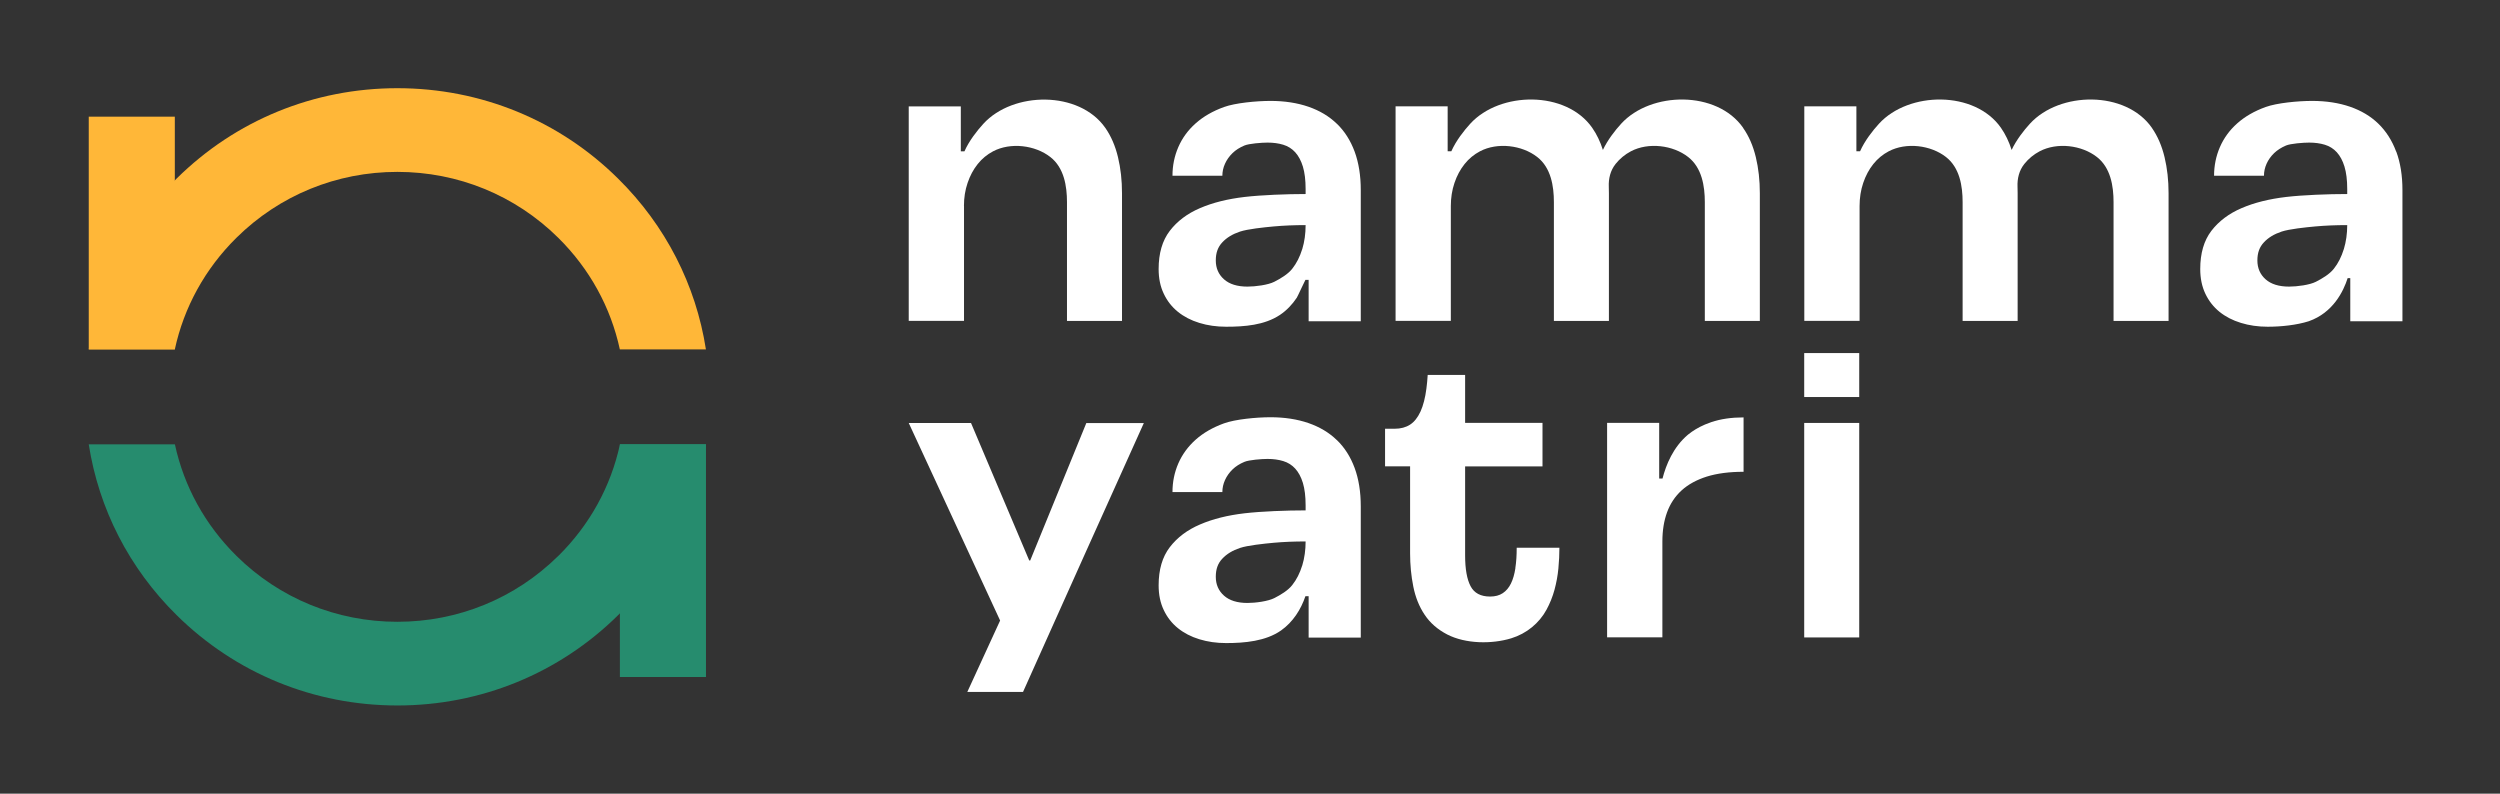 <svg xmlns="http://www.w3.org/2000/svg" width="126" height="40" fill="none" viewBox="0 0 126 40"><rect x="0" y="0" width="126" height="40" fill="#333333" stroke="none"/><g clip-path="url(#clip0_42765_9603)"><path fill="#FFB738" d="M8.811 5.879H4.473V17.608H8.811V5.879Z"/><path fill="#268C6E" d="M35.581 22.393H31.242V34.121H35.581V22.393Z"/><path fill="#FFB738" d="M11.916 11.984C14.082 9.843 16.963 8.663 20.026 8.663C23.088 8.663 25.969 9.843 28.135 11.984C29.72 13.551 30.783 15.493 31.24 17.609H35.578C35.074 14.364 33.548 11.368 31.152 9.002C28.183 6.062 24.23 4.445 20.026 4.445C15.82 4.445 11.871 6.062 8.899 9.002C6.503 11.368 4.978 14.364 4.473 17.609H8.811C9.268 15.493 10.331 13.551 11.916 11.984Z"/><path fill="#268C6E" d="M28.138 28.017C25.971 30.158 23.091 31.338 20.028 31.338C16.966 31.338 14.085 30.158 11.919 28.017C10.334 26.451 9.27 24.509 8.814 22.393H4.473C4.978 25.638 6.503 28.634 8.899 30.999C11.871 33.936 15.823 35.556 20.028 35.556C24.233 35.556 28.183 33.939 31.158 30.999C33.551 28.634 35.079 25.638 35.584 22.393H31.246C30.789 24.509 29.726 26.451 28.141 28.017H28.138Z"/></g><g clip-path="url(#clip1_42765_9603)"><path fill="#fff" d="M93.705 17.795H90.932V20.01H93.705V17.795Z"/><path fill="#fff" d="M93.705 21.316H90.932V32.127H93.705V21.316Z"/><path fill="#fff" d="M51.917 28.248H51.873L48.939 21.318H45.8L50.406 31.275L48.753 34.873H51.561C51.785 34.375 52.022 33.847 52.274 33.282C52.855 31.981 56.426 24.026 57.65 21.321H54.751L51.921 28.251L51.917 28.248Z"/><path fill="#fff" d="M76.376 28.635C76.329 28.94 76.256 29.196 76.152 29.408C76.048 29.619 75.912 29.782 75.739 29.896C75.565 30.011 75.354 30.066 75.101 30.066C74.628 30.066 74.3 29.893 74.117 29.543C73.934 29.196 73.842 28.68 73.842 27.992V23.507H77.742V21.313H73.842V18.898H71.956C71.94 19.14 71.921 19.369 71.892 19.575C71.833 20.045 71.732 20.435 71.596 20.736C71.457 21.038 71.284 21.262 71.069 21.401C70.855 21.539 70.596 21.609 70.29 21.609H69.807V23.504H71.069V27.889C71.069 28.466 71.123 29.024 71.23 29.561C71.337 30.099 71.526 30.573 71.804 30.986C72.079 31.399 72.46 31.729 72.943 31.979C73.868 32.453 75.186 32.471 76.171 32.169C76.938 31.934 77.578 31.406 77.947 30.724C78.118 30.407 78.253 30.072 78.348 29.721C78.442 29.371 78.509 29.012 78.543 28.647C78.578 28.282 78.594 27.935 78.594 27.606H76.442C76.442 27.986 76.42 28.327 76.373 28.632L76.376 28.635Z"/><path fill="#fff" d="M85.942 21.393C85.942 21.393 85.911 21.405 85.898 21.411C85.592 21.544 85.318 21.71 85.075 21.906C84.33 22.534 83.967 23.427 83.791 24.119H83.623V21.312H80.998V32.123H83.784V27.288C83.784 26.738 83.863 26.249 84.021 25.818C84.179 25.386 84.422 25.018 84.753 24.716C85.084 24.414 85.51 24.182 86.025 24.019C86.539 23.859 87.157 23.778 87.876 23.778V21.037C87.264 21.037 86.725 21.116 86.255 21.273C86.147 21.309 86.046 21.348 85.946 21.39L85.942 21.393Z"/><path fill="#fff" d="M48.583 10.383C48.583 9.972 48.642 9.586 48.766 9.221C48.889 8.856 49.059 8.539 49.277 8.267C49.494 7.995 49.753 7.784 50.05 7.627C50.933 7.162 52.167 7.313 52.937 7.914C53.631 8.454 53.776 9.384 53.776 10.187V16.174H56.549V9.737C56.549 9.094 56.483 8.487 56.347 7.923C56.212 7.359 56 6.864 55.707 6.444C54.388 4.558 51.059 4.603 49.564 6.236C49.245 6.583 48.838 7.105 48.608 7.627H48.425V5.364H45.8V16.172H48.586V10.383H48.583Z"/><path fill="#fff" d="M87.853 6.44C86.535 4.554 83.206 4.599 81.71 6.232C81.404 6.564 81.02 7.059 80.786 7.557C80.654 7.14 80.474 6.766 80.247 6.44C78.928 4.554 75.599 4.599 74.104 6.232C73.785 6.579 73.378 7.101 73.148 7.623H72.962V5.36H70.337V16.171H73.122V10.382C73.122 9.971 73.182 9.585 73.305 9.22C73.428 8.855 73.599 8.538 73.817 8.266C74.034 7.994 74.293 7.783 74.59 7.626C75.47 7.161 76.707 7.312 77.476 7.913C78.171 8.453 78.316 9.383 78.316 10.186V16.174H81.089V9.736C81.089 9.621 81.089 9.51 81.083 9.401C81.067 9 81.165 8.592 81.42 8.272C81.42 8.272 81.42 8.269 81.423 8.266C81.641 7.994 81.9 7.783 82.196 7.626C83.077 7.161 84.314 7.312 85.083 7.913C85.777 8.453 85.923 9.383 85.923 10.186V16.174H88.696V9.736C88.696 9.093 88.63 8.486 88.494 7.922C88.358 7.358 88.147 6.863 87.85 6.443L87.853 6.44Z"/><path fill="#fff" d="M108.454 6.44C107.135 4.554 103.806 4.599 102.311 6.232C102.005 6.564 101.62 7.059 101.386 7.557C101.254 7.14 101.074 6.766 100.847 6.44C99.528 4.554 96.199 4.599 94.704 6.232C94.385 6.579 93.978 7.101 93.748 7.623H93.562V5.36H90.937V16.171H93.723V10.382C93.723 9.971 93.783 9.585 93.906 9.22C94.029 8.855 94.199 8.538 94.417 8.266C94.635 7.994 94.893 7.783 95.19 7.626C96.073 7.161 97.307 7.312 98.077 7.913C98.771 8.453 98.916 9.383 98.916 10.186V16.174H101.689V9.736C101.689 9.621 101.689 9.51 101.683 9.401C101.667 9 101.765 8.592 102.02 8.272C102.02 8.272 102.021 8.269 102.024 8.266C102.241 7.994 102.5 7.783 102.797 7.626C103.68 7.161 104.914 7.312 105.684 7.913C106.378 8.453 106.523 9.383 106.523 10.186V16.174H109.296V9.736C109.296 9.093 109.23 8.486 109.094 7.922C108.959 7.358 108.747 6.863 108.454 6.443V6.44Z"/><path fill="#fff" d="M67.375 6.236C66.987 5.859 66.51 5.575 65.945 5.379C65.384 5.186 64.746 5.086 64.033 5.086C63.32 5.086 62.254 5.189 61.689 5.394C61.124 5.599 60.645 5.874 60.26 6.218C59.872 6.562 59.585 6.96 59.386 7.416C59.19 7.869 59.093 8.352 59.093 8.856H61.607C61.607 8.65 61.651 8.448 61.74 8.252C61.828 8.056 61.954 7.878 62.118 7.718C62.282 7.558 62.481 7.434 62.718 7.334C62.951 7.235 63.595 7.187 63.885 7.187C64.175 7.187 64.44 7.223 64.677 7.295C64.914 7.368 65.116 7.494 65.28 7.675C65.444 7.857 65.573 8.095 65.665 8.394C65.756 8.696 65.803 9.073 65.803 9.526V9.779C64.854 9.779 63.576 9.827 62.724 9.927C61.872 10.027 61.128 10.211 60.484 10.488C59.84 10.763 59.332 11.146 58.957 11.635C58.581 12.127 58.395 12.767 58.395 13.558C58.395 14.026 58.48 14.442 58.654 14.804C58.824 15.166 59.064 15.471 59.367 15.716C59.67 15.96 60.03 16.147 60.446 16.274C60.866 16.404 61.314 16.467 61.796 16.467C62.721 16.467 63.724 16.392 64.507 15.873C64.851 15.643 65.135 15.341 65.359 15.004C65.406 14.931 65.784 14.104 65.794 14.104H65.955V16.193H68.583V9.58C68.583 8.847 68.479 8.201 68.274 7.642C68.066 7.081 67.769 6.613 67.378 6.236H67.375ZM65.63 12.562C65.513 12.939 65.349 13.268 65.128 13.546C64.91 13.823 64.538 14.041 64.226 14.201C63.913 14.361 63.279 14.445 62.872 14.445C62.358 14.445 61.964 14.321 61.689 14.077C61.415 13.832 61.276 13.516 61.276 13.126C61.276 12.737 61.383 12.45 61.604 12.215C61.822 11.979 62.118 11.798 62.5 11.671C62.879 11.545 63.699 11.457 64.201 11.412C64.702 11.367 65.236 11.345 65.803 11.345C65.803 11.777 65.747 12.182 65.633 12.559L65.63 12.562Z"/><path fill="#fff" d="M67.375 22.179C66.987 21.802 66.51 21.518 65.945 21.322C65.384 21.129 64.746 21.029 64.033 21.029C63.32 21.029 62.254 21.132 61.689 21.337C61.124 21.542 60.645 21.817 60.26 22.161C59.875 22.505 59.585 22.904 59.386 23.359C59.19 23.812 59.093 24.295 59.093 24.799H61.607C61.607 24.594 61.651 24.392 61.74 24.195C61.828 23.999 61.954 23.821 62.118 23.661C62.282 23.501 62.481 23.377 62.718 23.278C62.951 23.178 63.595 23.13 63.885 23.13C64.175 23.13 64.44 23.166 64.677 23.239C64.914 23.311 65.116 23.438 65.28 23.619C65.444 23.8 65.573 24.038 65.665 24.337C65.756 24.639 65.803 25.016 65.803 25.469V25.723C64.854 25.723 63.576 25.771 62.724 25.87C61.872 25.97 61.128 26.154 60.484 26.432C59.84 26.706 59.332 27.09 58.957 27.579C58.581 28.071 58.395 28.71 58.395 29.501C58.395 29.969 58.48 30.386 58.654 30.748C58.824 31.11 59.064 31.415 59.367 31.659C59.67 31.904 60.03 32.091 60.446 32.218C60.866 32.347 61.314 32.411 61.796 32.411C62.727 32.411 63.794 32.317 64.567 31.774C65.166 31.351 65.567 30.718 65.794 30.047H65.955V32.136H68.583V25.523C68.583 24.79 68.479 24.144 68.274 23.586C68.066 23.024 67.769 22.556 67.378 22.179H67.375ZM65.63 28.505C65.513 28.883 65.349 29.212 65.128 29.489C64.91 29.767 64.538 29.984 64.226 30.144C63.913 30.304 63.279 30.389 62.872 30.389C62.358 30.389 61.964 30.265 61.689 30.02C61.415 29.776 61.276 29.459 61.276 29.07C61.276 28.68 61.383 28.39 61.604 28.158C61.822 27.923 62.118 27.742 62.5 27.615C62.879 27.488 63.699 27.401 64.201 27.355C64.702 27.31 65.236 27.289 65.803 27.289C65.803 27.721 65.747 28.125 65.633 28.502L65.63 28.505Z"/><path fill="#fff" d="M120.767 7.642C120.559 7.081 120.259 6.613 119.871 6.236C119.483 5.859 119.007 5.575 118.442 5.379C117.88 5.186 117.243 5.086 116.53 5.086C115.817 5.086 114.75 5.189 114.186 5.394C113.621 5.599 113.141 5.874 112.756 6.218C112.368 6.562 112.081 6.96 111.882 7.416C111.687 7.869 111.589 8.352 111.589 8.856H114.104C114.104 8.65 114.148 8.448 114.236 8.252C114.324 8.056 114.451 7.878 114.615 7.718C114.779 7.561 114.981 7.434 115.214 7.334C115.448 7.235 116.091 7.187 116.382 7.187C116.672 7.187 116.937 7.223 117.173 7.295C117.41 7.368 117.612 7.494 117.776 7.675C117.94 7.857 118.07 8.095 118.161 8.394C118.253 8.696 118.3 9.073 118.3 9.526V9.779C117.35 9.779 116.072 9.827 115.22 9.927C114.372 10.027 113.624 10.211 112.98 10.488C112.337 10.763 111.829 11.146 111.453 11.635C111.078 12.127 110.892 12.767 110.892 13.558C110.892 14.026 110.977 14.442 111.15 14.804C111.321 15.166 111.561 15.471 111.863 15.716C112.166 15.96 112.526 16.147 112.943 16.274C113.362 16.404 113.81 16.467 114.293 16.467C114.965 16.467 115.747 16.386 116.363 16.19C117.59 15.758 118.111 14.678 118.322 14.017H118.454V16.193H121.083V9.58C121.083 8.847 120.979 8.201 120.773 7.642H120.767ZM118.126 12.562C118.01 12.939 117.846 13.268 117.625 13.546C117.407 13.823 117.035 14.041 116.722 14.201C116.41 14.361 115.776 14.445 115.369 14.445C114.855 14.445 114.46 14.321 114.186 14.077C113.911 13.832 113.772 13.516 113.772 13.126C113.772 12.737 113.88 12.45 114.1 12.215C114.318 11.979 114.615 11.798 114.996 11.671C115.375 11.545 116.195 11.457 116.697 11.412C117.199 11.367 117.732 11.345 118.3 11.345C118.3 11.777 118.243 12.182 118.129 12.559L118.126 12.562Z"/></g><defs><clipPath id="clip0_42765_9603"><rect width="31.111" height="31.11" fill="#fff" transform="translate(4.473 4.445)"/></clipPath><clipPath id="clip1_42765_9603"><rect width="75.283" height="29.855" fill="#fff" transform="translate(45.8 5.016)"/></clipPath></defs></svg>